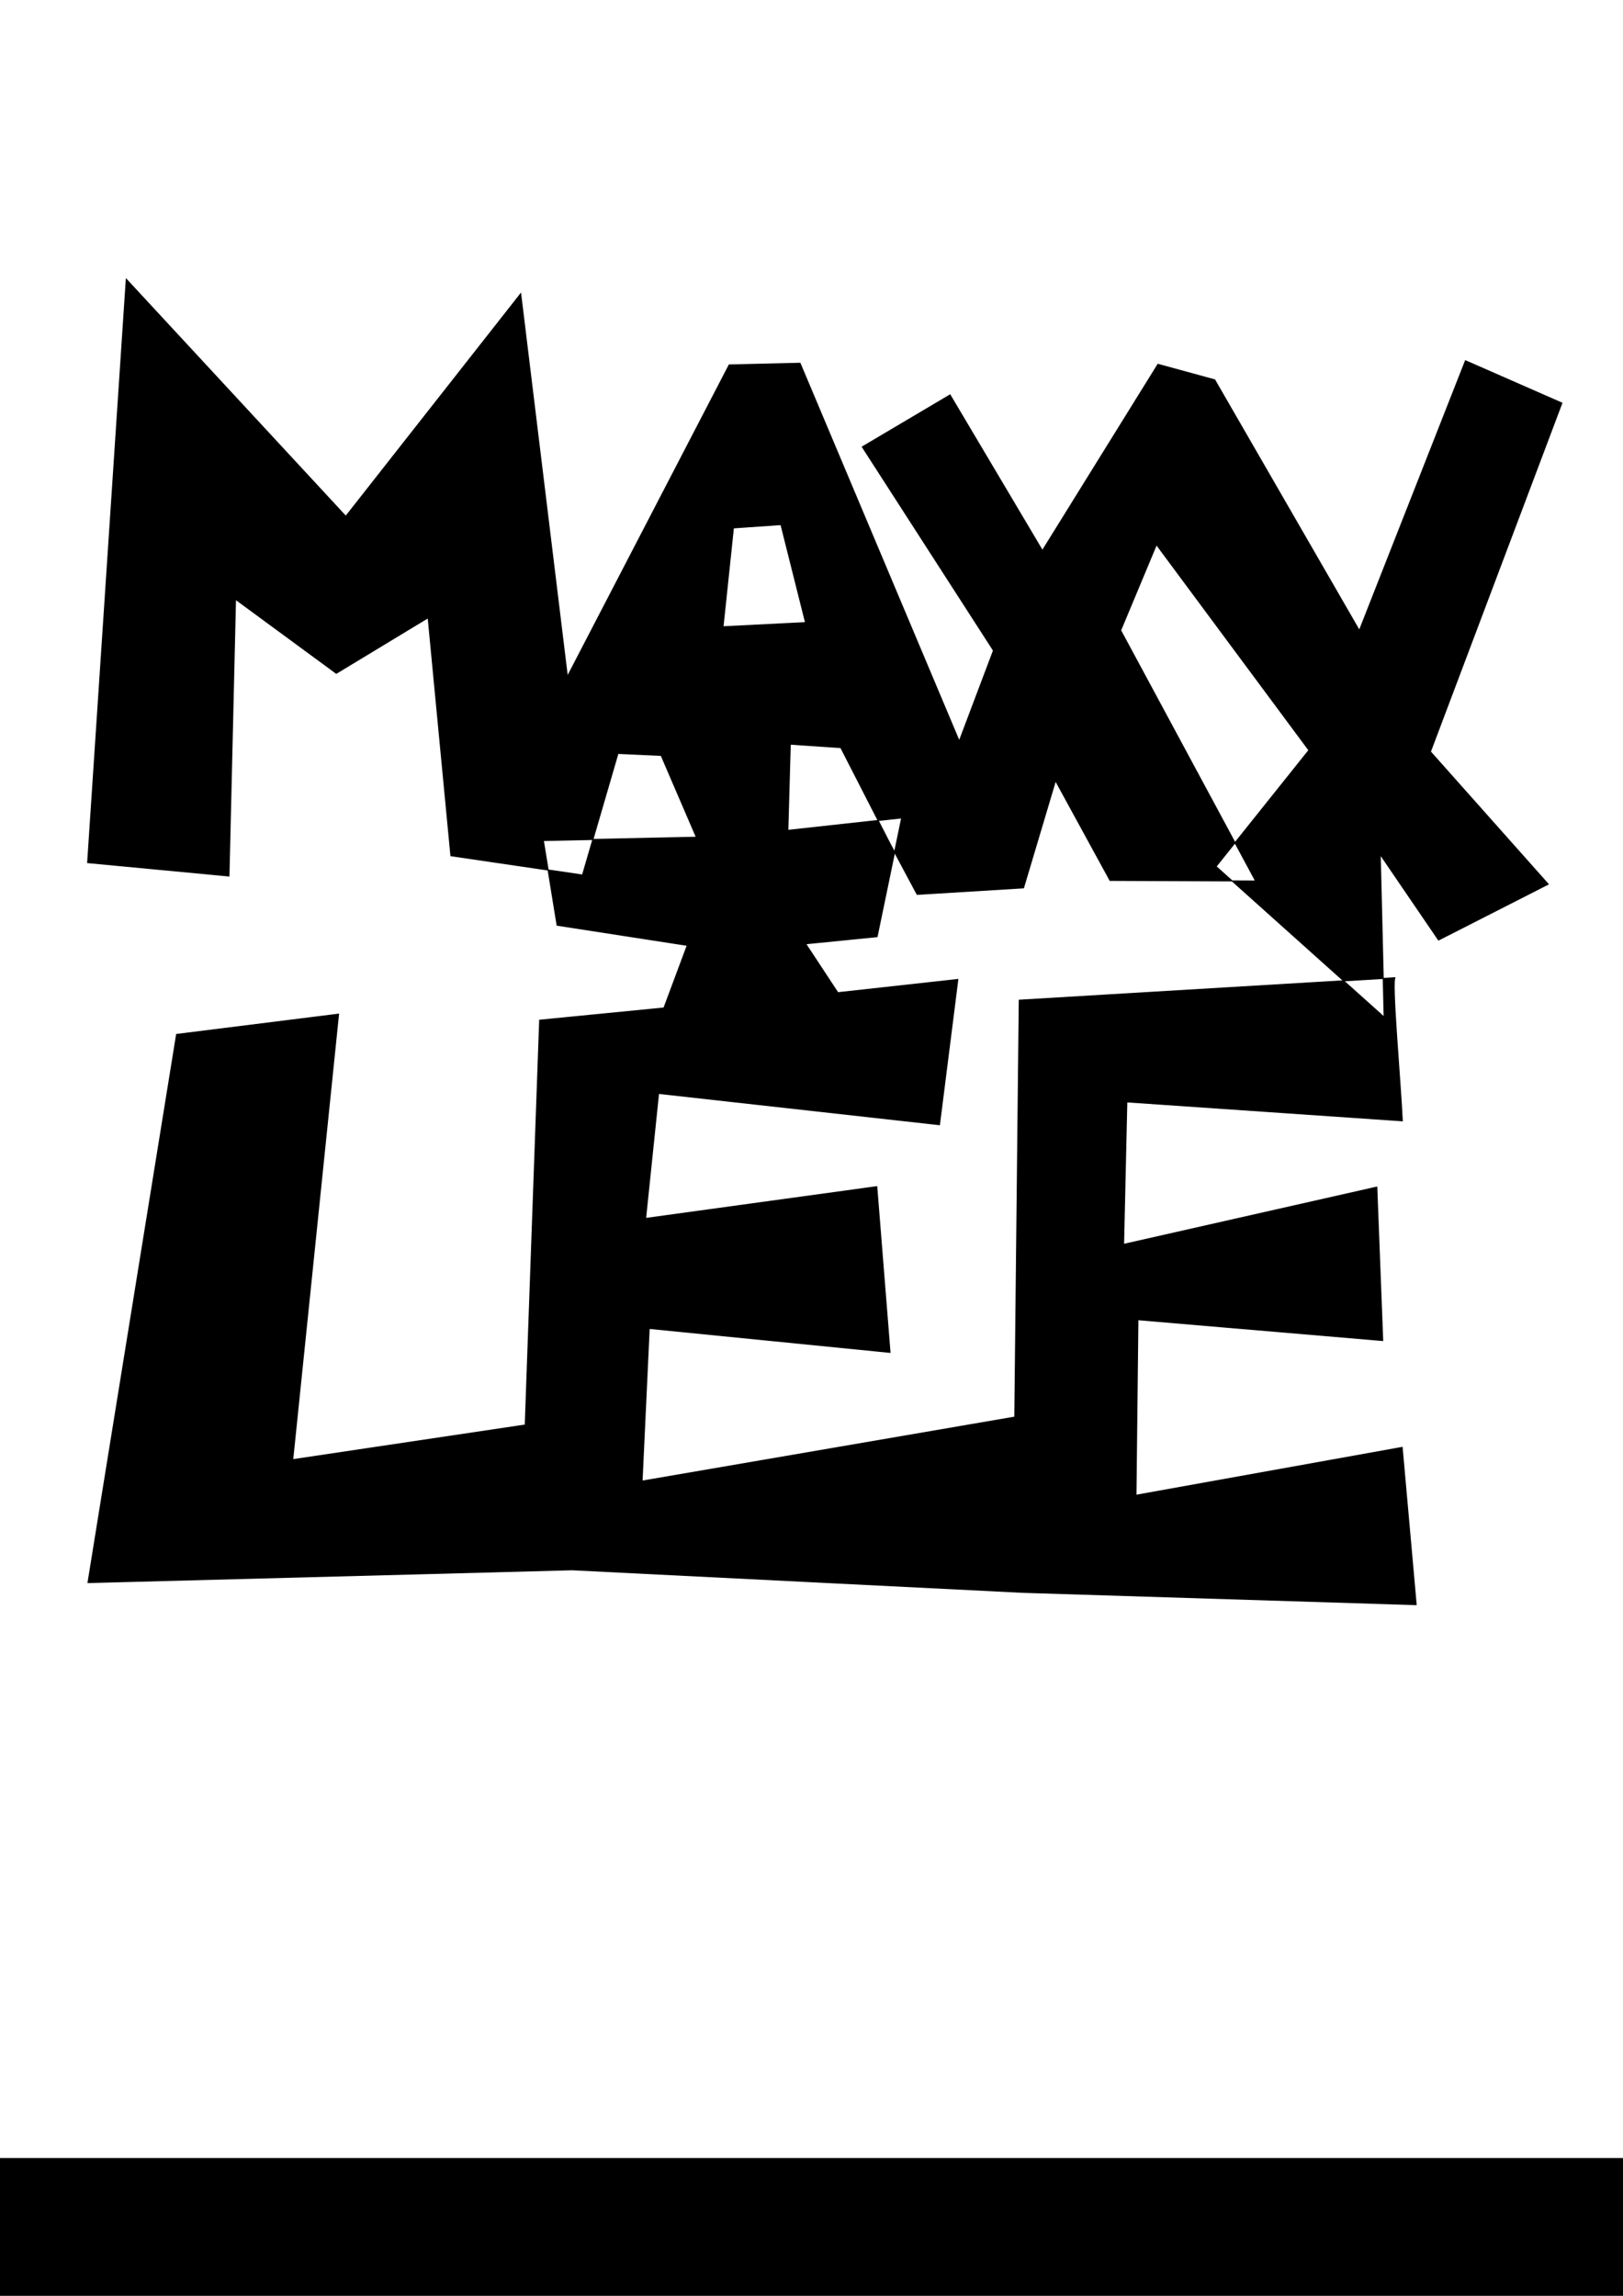 <?xml version="1.0" encoding="UTF-8" standalone="no"?>
<!-- Created with Inkscape (http://www.inkscape.org/) -->

<svg
   xmlns:dc="http://purl.org/dc/elements/1.1/"
   xmlns:cc="http://creativecommons.org/ns#"
   xmlns:rdf="http://www.w3.org/1999/02/22-rdf-syntax-ns#"
   xmlns:svg="http://www.w3.org/2000/svg"
   xmlns="http://www.w3.org/2000/svg"
   xmlns:sodipodi="http://sodipodi.sourceforge.net/DTD/sodipodi-0.dtd"
   xmlns:inkscape="http://www.inkscape.org/namespaces/inkscape"
   width="210mm"
   height="297mm"
   viewBox="0 0 210 297"
   version="1.1"
   id="svg8"
   inkscape:version="0.92+devel unknown"
   sodipodi:docname="maxxnlee.svg">
  <defs
     id="defs2" />
  <sodipodi:namedview
     id="base"
     pagecolor="#ffffff"
     bordercolor="#666666"
     borderopacity="1.0"
     inkscape:pageopacity="0.0"
     inkscape:pageshadow="2"
     inkscape:zoom="1.0036511"
     inkscape:cx="419.35263"
     inkscape:cy="609.8652"
     inkscape:document-units="mm"
     inkscape:current-layer="layer1"
     inkscape:document-rotation="0"
     showgrid="false"
     inkscape:window-width="1920"
     inkscape:window-height="1055"
     inkscape:window-x="0"
     inkscape:window-y="1050"
     inkscape:window-maximized="1" />
  <g
     inkscape:label="Layer 1"
     inkscape:groupmode="layer"
     id="layer1">
    <flowRoot
       xml:space="preserve"
       id="flowRoot4307"
       style="fill:black;stroke:none;stroke-opacity:1;stroke-width:1px;stroke-linejoin:miter;stroke-linecap:butt;fill-opacity:1;font-family:Sans;font-style:normal;font-weight:normal;font-size:40px;line-height:125%;letter-spacing:0px;word-spacing:0px"><flowRegion
         id="flowRegion4309"><rect
           id="rect4311"
           width="448.898"
           height="159.815"
           x="-90.711"
           y="279.177" /></flowRegion><flowPara
         id="flowPara4313" /></flowRoot>    <path
       style="fill:#000000;fill-opacity:1;fill-rule:evenodd;stroke:#000000;stroke-width:0.505px;stroke-linecap:butt;stroke-linejoin:miter;stroke-opacity:1"
       d="m 61.67,136.344 -18.869,284.76 68.986,6.527 3.199,-135.106 49.216,36.155 44.853,-27.152 11.109,116.206 64.256,9.44 17.311,-59.379 21.091,0.958 17.207,39.964 -74.742,1.614 6.729,41.331 63.572,9.832 -11.413,30.591 -60.664,5.962 -7.051,197.613 -113.546,16.936 22.377,-217.501 -79.057,9.89 -43.252,267.59 236.385,-6.256 219.998,11.007 192.094,6.01 -6.851,-76.74 -129.961,23.364 0.943,-85.723 119.525,10.168 -2.884,-74.884 -123.635,27.966 1.582,-69.578 134.5,9.233 c -0.693,-16.701 -5.57,-70.778 -3.422,-69.834 l -183.582,10.97 -2.181,203.517 -182.006,31.255 3.486,-74.563 117.575,11.7 -6.459,-80.877 -112.884,15.515 6.338,-61.062 137.152,15.275 8.965,-70.876 -58.572,6.461 -15.738,-23.902 34.892,-3.474 12.026,-57.969 -55.6,6.1 1.182,-42.089 24.677,1.66 23.838,46.528 13.443,25.132 51.928,-3.182 15.625,-52.355 26.613,48.713 71.094,0.298 -65.916,-122.351 17.492,-41.877 74.464,100.39 -45.367,56.76 82.098,73.559 -1.932,-79.444 28.483,41.765 53.525,-27.254 -57.52,-64.665 64.199,-170.192 -47.06,-20.653 -51.816,131.703 -70.623,-122.377 -27.711,-7.582 -56.416,90.932 -45.103,-75.984 -42.826,25.352 64.047,99.39 -16.725,44.295 -77.736,-184.504 -34.601,0.818 -79.002,152.166 -22.802,-186.902 -85.383,108.651 z m 319.652,119.744 12.015,47.859 -40.325,2.035 5.08,-48.286 z"
       id="path4385"
       inkscape:connector-curvature="0"
       sodipodi:nodetypes="cccccccccccccccccccccccccccccccccccccccccccccccccccccccccccccccccccccccccccccccccccccc"
       transform="scale(0.265)" />
  </g>
</svg>
